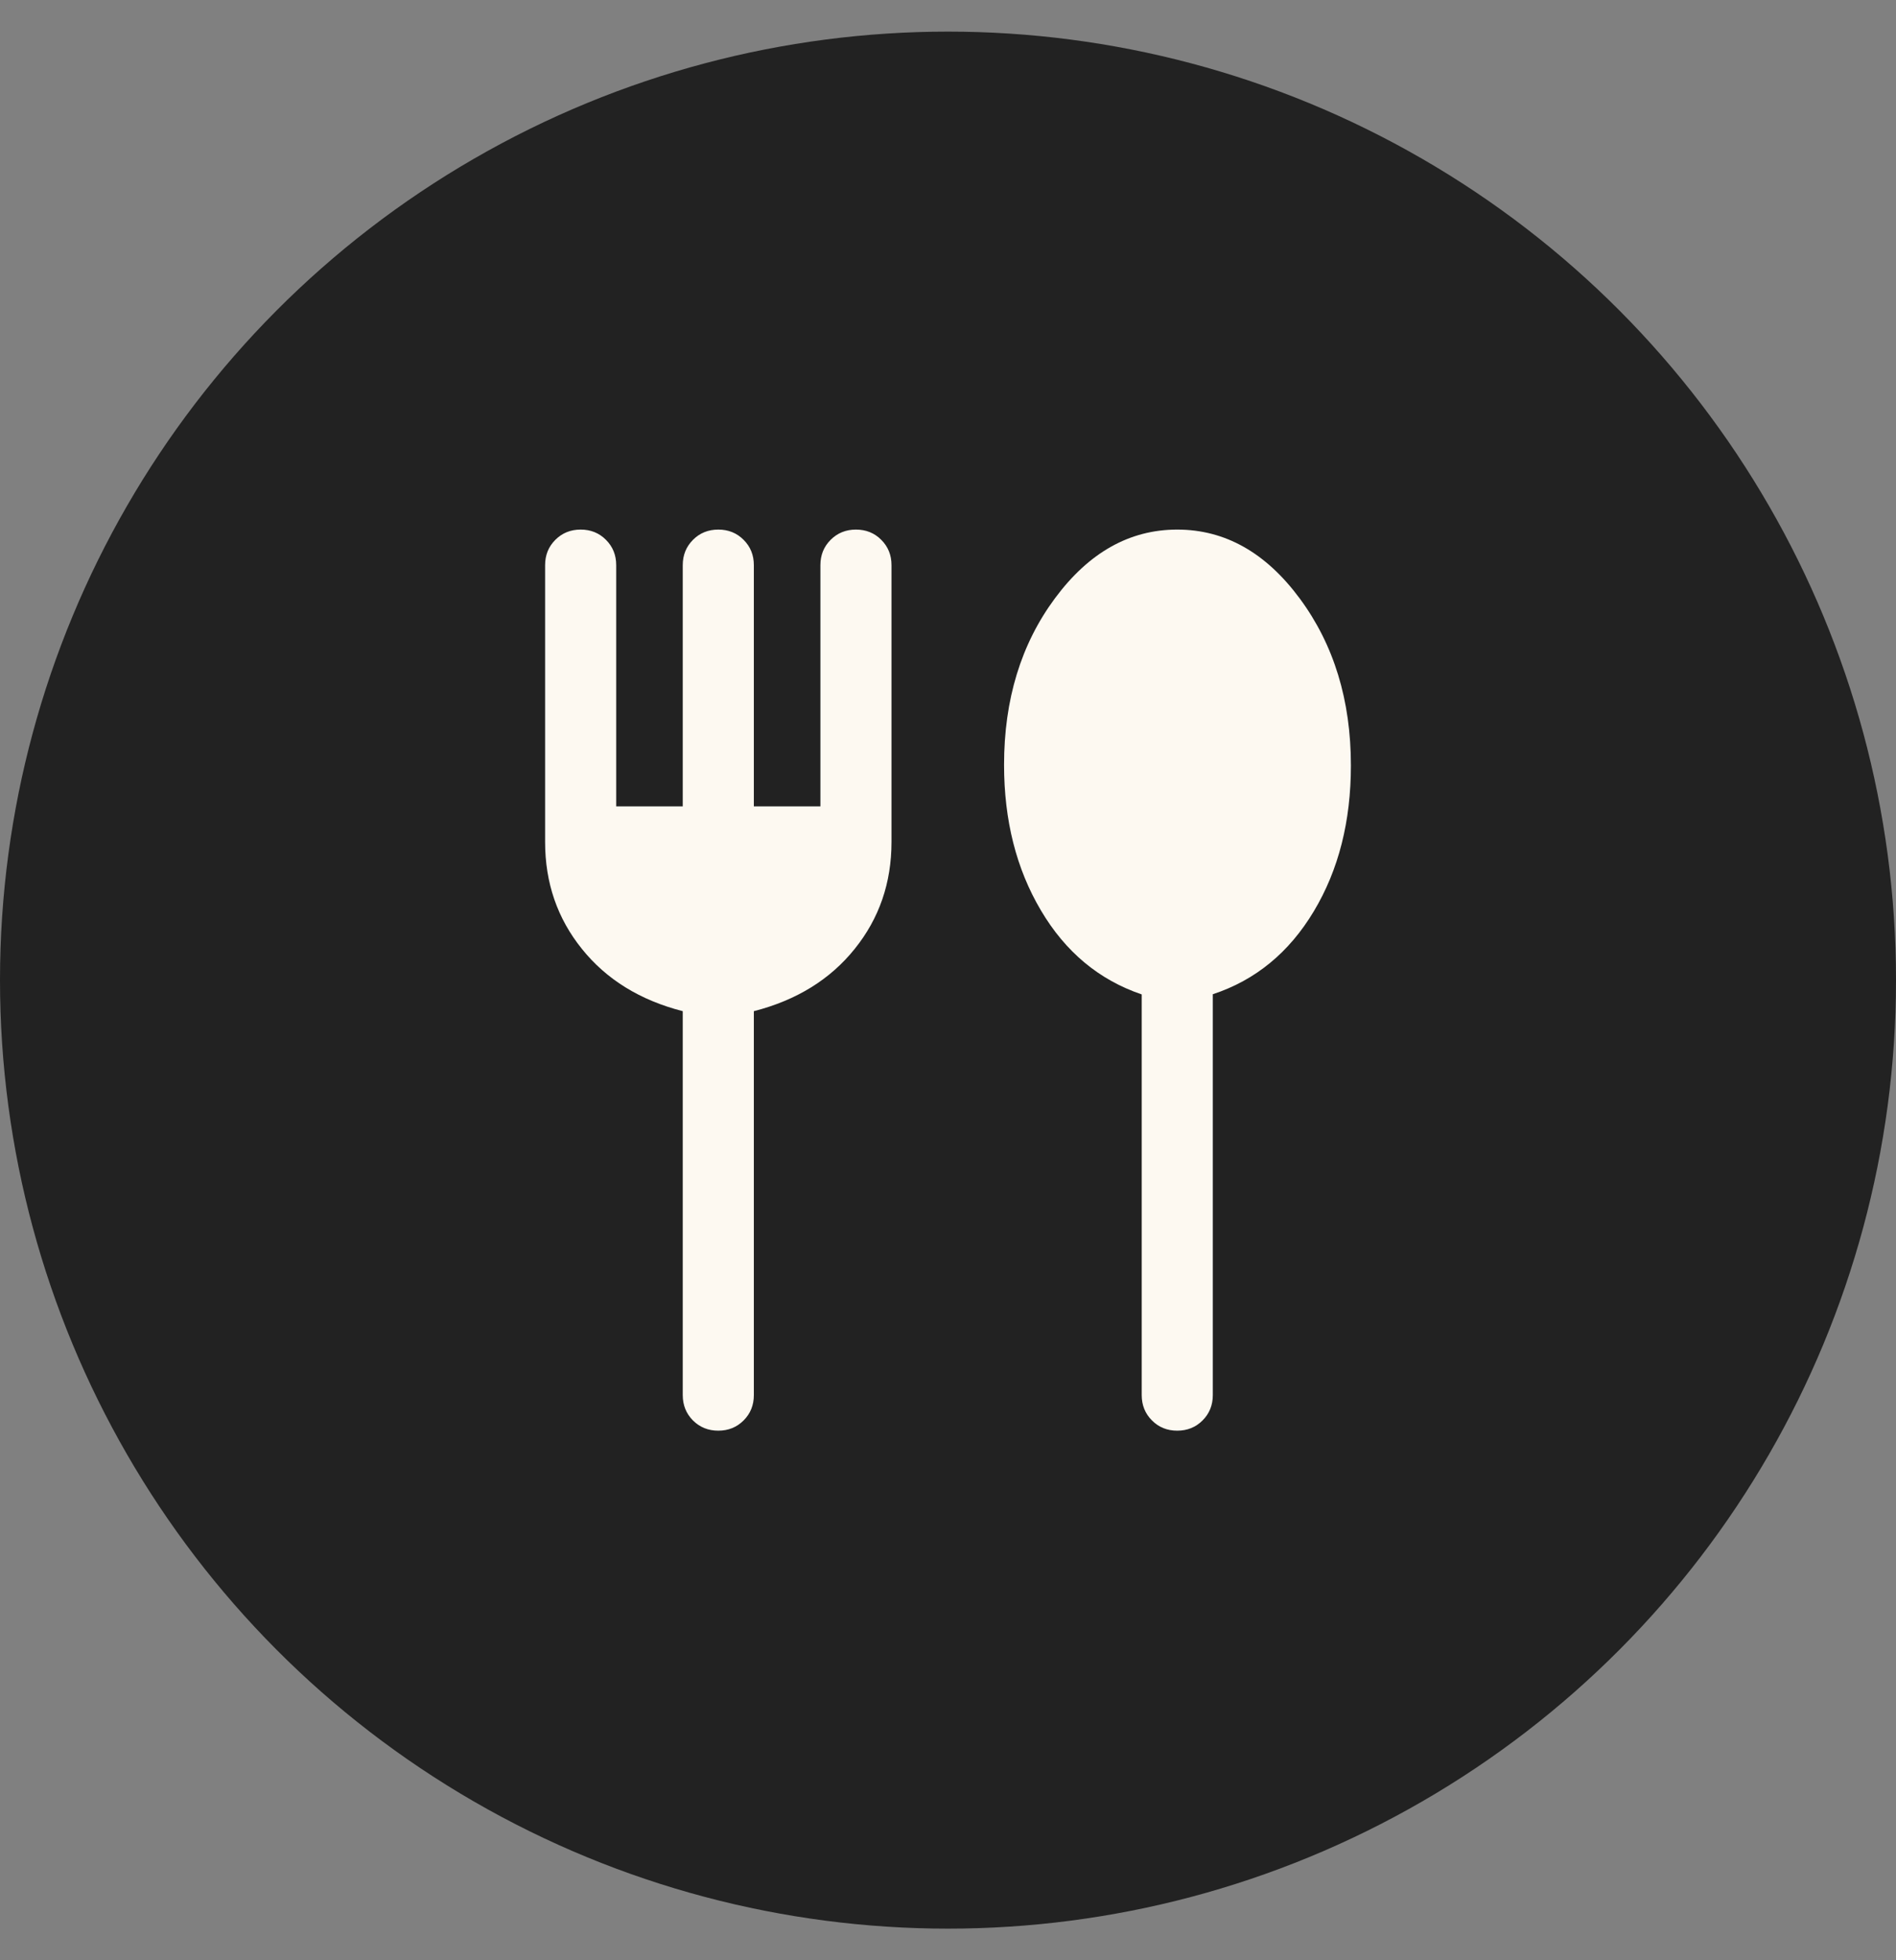 <svg width="30" height="31" viewBox="0 0 30 31" fill="none" xmlns="http://www.w3.org/2000/svg">
<rect x="0" y="0" width="30" height="31" fill="#808080" stroke="none"/>
<g id="Group 107">
<circle id="Ellipse 27" cx="15" cy="15.5" r="15" fill="#222222"/>
<g id="fork_spoon">
<mask id="mask0_511_6216" style="mask-type:alpha" maskUnits="userSpaceOnUse" x="6" y="6" width="18" height="19">
<rect id="Bounding box" x="6" y="6.5" width="18" height="18" fill="#D9D9D9"/>
</mask>
<g mask="url(#mask0_511_6216)">
<path id="fork_spoon_2" d="M11.365 22.625C11.206 22.625 11.072 22.571 10.964 22.463C10.857 22.355 10.803 22.222 10.803 22.062V15.991C10.128 15.818 9.596 15.49 9.208 15.007C8.819 14.525 8.625 13.961 8.625 13.315V8.938C8.625 8.778 8.679 8.645 8.787 8.537C8.895 8.429 9.028 8.375 9.188 8.375C9.347 8.375 9.481 8.429 9.588 8.537C9.696 8.645 9.75 8.778 9.75 8.938V12.752H10.803V8.938C10.803 8.778 10.857 8.645 10.965 8.537C11.072 8.429 11.206 8.375 11.366 8.375C11.525 8.375 11.659 8.429 11.766 8.537C11.874 8.645 11.928 8.778 11.928 8.938V12.752H12.981V8.938C12.981 8.778 13.035 8.645 13.143 8.537C13.251 8.429 13.384 8.375 13.543 8.375C13.703 8.375 13.837 8.429 13.944 8.537C14.052 8.645 14.106 8.778 14.106 8.938V13.315C14.106 13.961 13.912 14.525 13.523 15.007C13.135 15.49 12.603 15.818 11.928 15.991V22.062C11.928 22.222 11.874 22.355 11.766 22.463C11.658 22.571 11.525 22.625 11.365 22.625ZM18.627 22.625C18.468 22.625 18.334 22.571 18.227 22.463C18.119 22.355 18.065 22.222 18.065 22.062V15.726C17.39 15.497 16.858 15.054 16.47 14.397C16.081 13.741 15.887 12.974 15.887 12.095C15.887 11.064 16.155 10.186 16.692 9.462C17.229 8.737 17.874 8.375 18.627 8.375C19.383 8.375 20.03 8.739 20.568 9.468C21.106 10.196 21.375 11.075 21.375 12.106C21.375 12.99 21.18 13.758 20.789 14.41C20.398 15.063 19.865 15.501 19.19 15.723V22.062C19.19 22.222 19.136 22.355 19.028 22.463C18.92 22.571 18.787 22.625 18.627 22.625Z" fill="#FDF9F1"/>
</g>
</g>
</g>
</svg>

